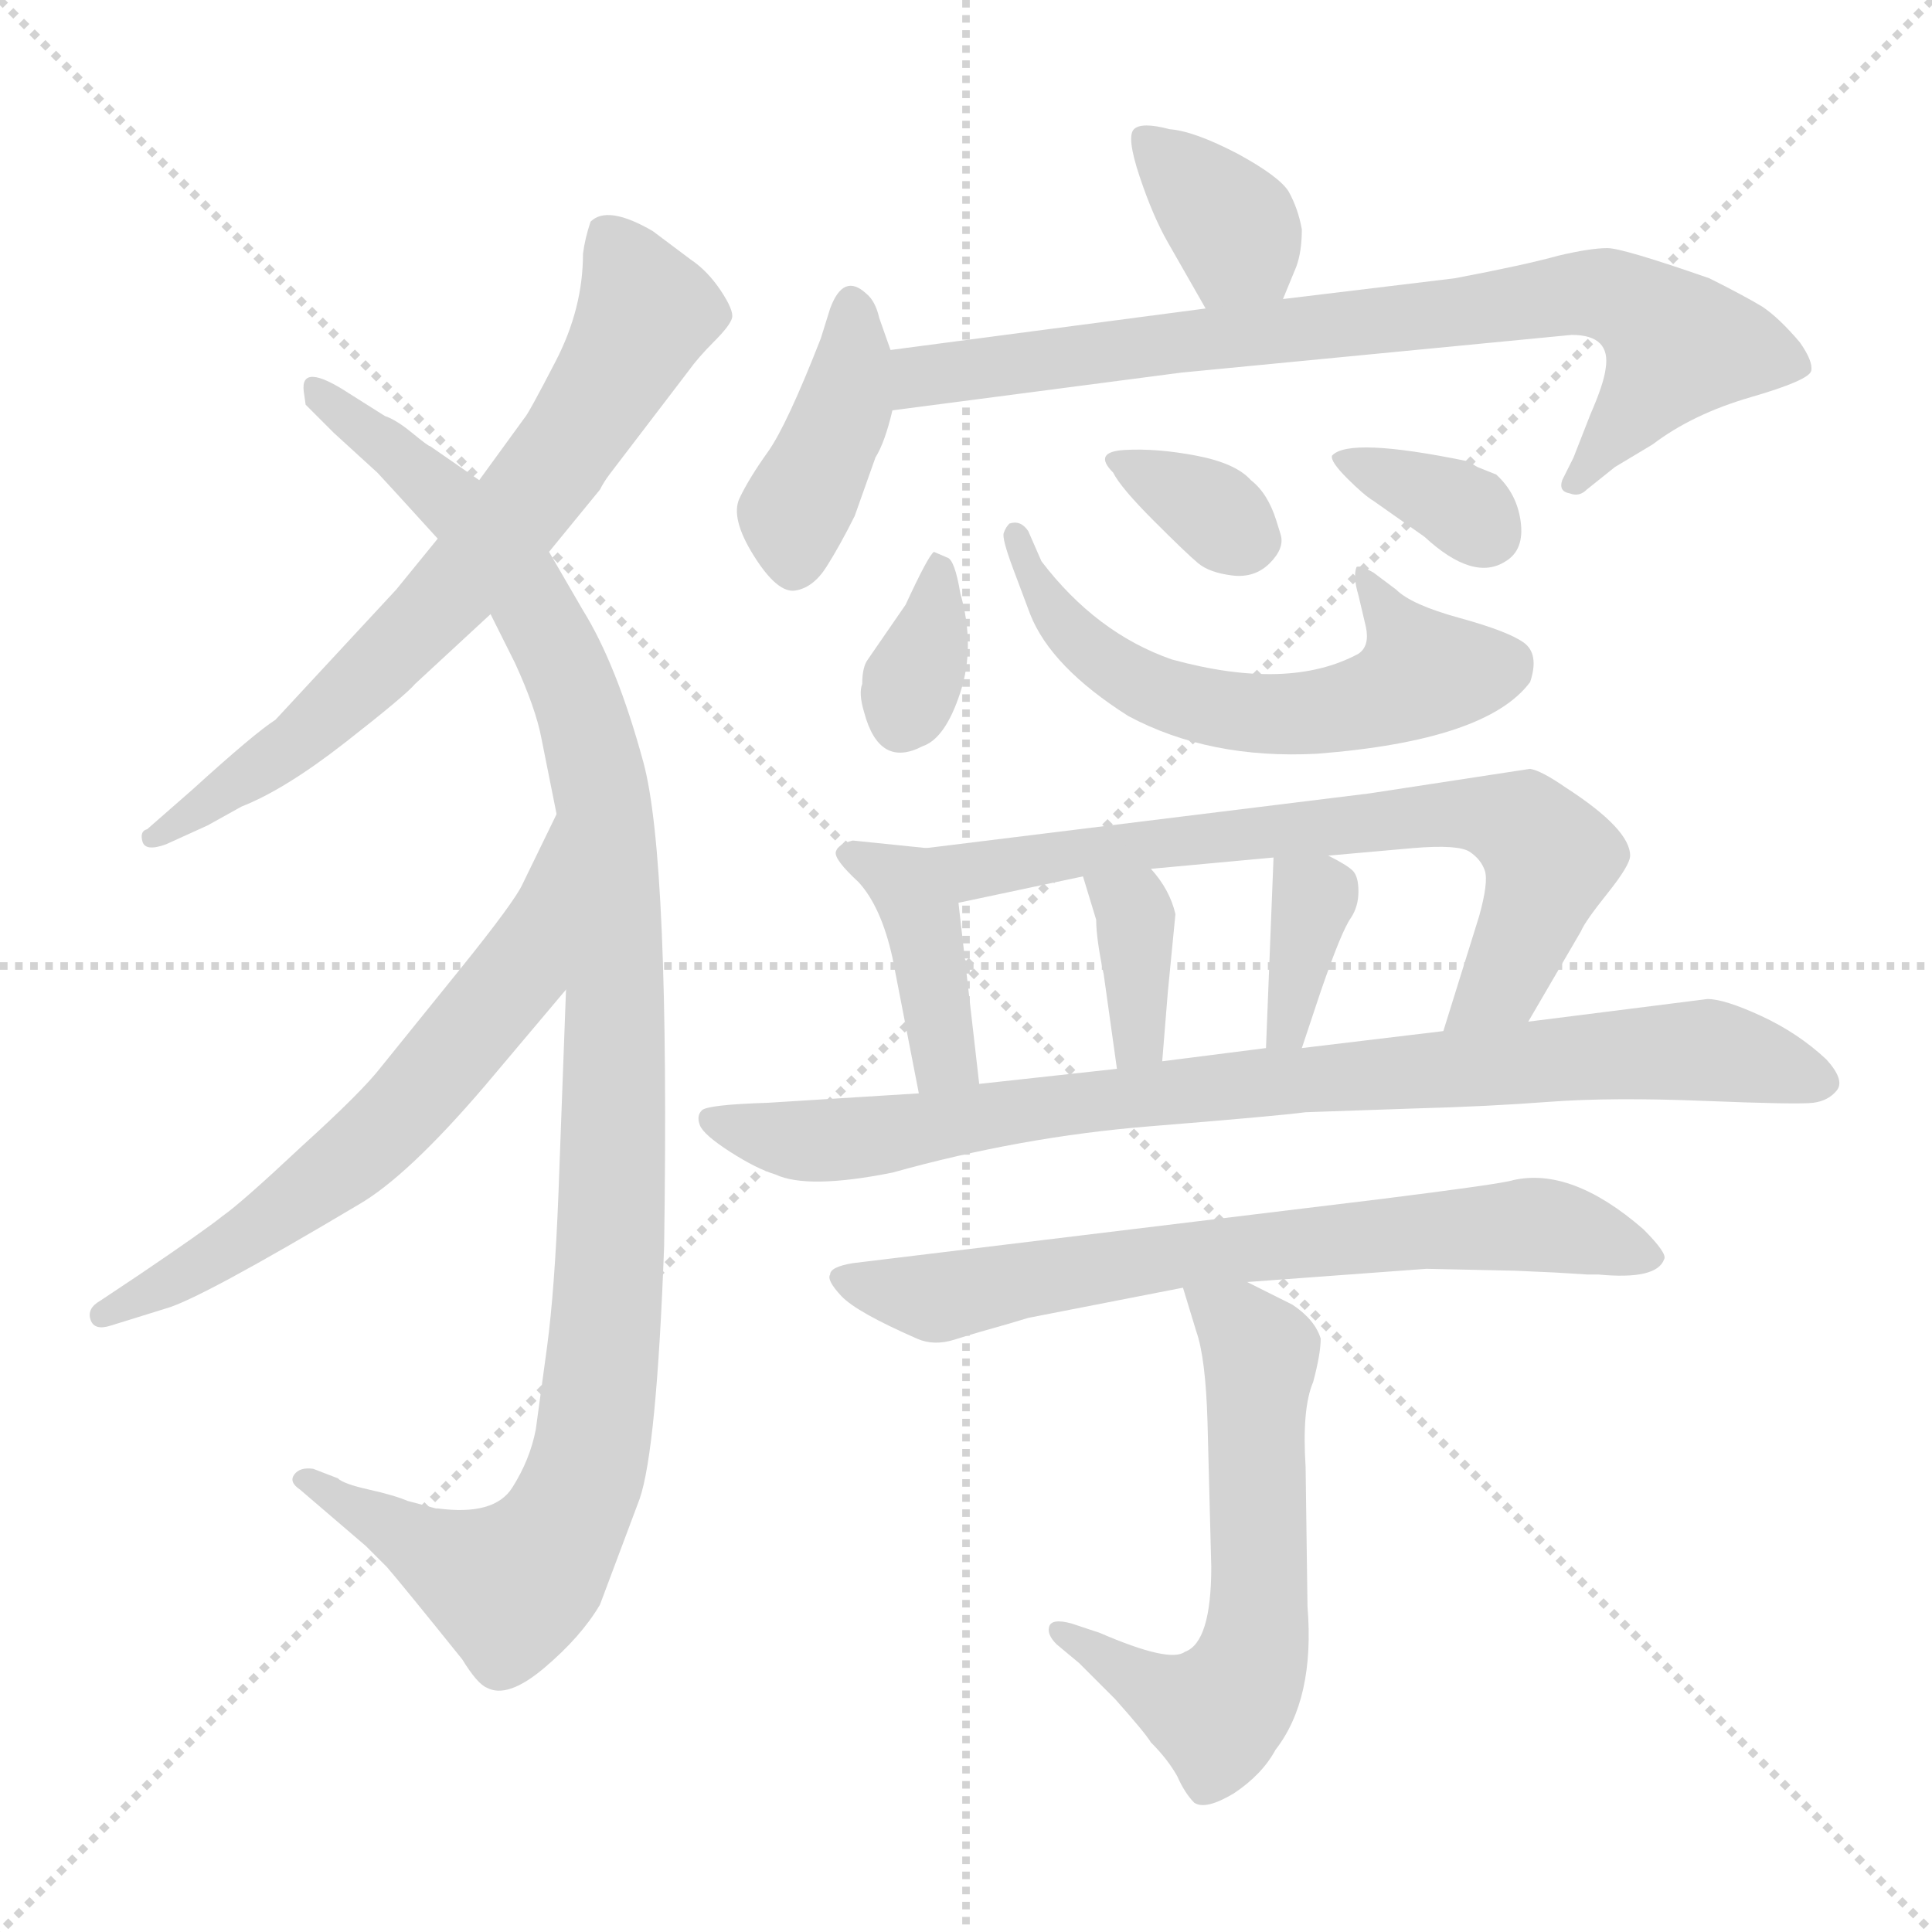 <svg xmlns="http://www.w3.org/2000/svg" version="1.1" viewBox="0 0 1024 1024">
  <g stroke="lightgray" stroke-dasharray="1,1" stroke-width="1" transform="scale(4, 4)">
    <line x1="0" y1="0" x2="256" y2="256" />
    <line x1="256" y1="0" x2="0" y2="256" />
    <line x1="128" y1="0" x2="128" y2="256" />
    <line x1="0" y1="128" x2="256" y2="128" />
  </g>
  <g transform="scale(1.0, -1.0) translate(0.0, -785.50)">
    <style type="text/css">
      
        @keyframes keyframes0 {
          from {
            stroke: blue;
            stroke-dashoffset: 688;
            stroke-width: 128;
          }
          69% {
            animation-timing-function: step-end;
            stroke: blue;
            stroke-dashoffset: 0;
            stroke-width: 128;
          }
          to {
            stroke: black;
            stroke-width: 1024;
          }
        }
        #make-me-a-hanzi-animation-0 {
          animation: keyframes0 0.81s both;
          animation-delay: 0s;
          animation-timing-function: linear;
        }
      
        @keyframes keyframes1 {
          from {
            stroke: blue;
            stroke-dashoffset: 1077;
            stroke-width: 128;
          }
          78% {
            animation-timing-function: step-end;
            stroke: blue;
            stroke-dashoffset: 0;
            stroke-width: 128;
          }
          to {
            stroke: black;
            stroke-width: 1024;
          }
        }
        #make-me-a-hanzi-animation-1 {
          animation: keyframes1 1.126s both;
          animation-delay: 0.81s;
          animation-timing-function: linear;
        }
      
        @keyframes keyframes2 {
          from {
            stroke: blue;
            stroke-dashoffset: 623;
            stroke-width: 128;
          }
          67% {
            animation-timing-function: step-end;
            stroke: blue;
            stroke-dashoffset: 0;
            stroke-width: 128;
          }
          to {
            stroke: black;
            stroke-width: 1024;
          }
        }
        #make-me-a-hanzi-animation-2 {
          animation: keyframes2 0.757s both;
          animation-delay: 1.936s;
          animation-timing-function: linear;
        }
      
        @keyframes keyframes3 {
          from {
            stroke: blue;
            stroke-dashoffset: 358;
            stroke-width: 128;
          }
          54% {
            animation-timing-function: step-end;
            stroke: blue;
            stroke-dashoffset: 0;
            stroke-width: 128;
          }
          to {
            stroke: black;
            stroke-width: 1024;
          }
        }
        #make-me-a-hanzi-animation-3 {
          animation: keyframes3 0.541s both;
          animation-delay: 2.693s;
          animation-timing-function: linear;
        }
      
        @keyframes keyframes4 {
          from {
            stroke: blue;
            stroke-dashoffset: 399;
            stroke-width: 128;
          }
          56% {
            animation-timing-function: step-end;
            stroke: blue;
            stroke-dashoffset: 0;
            stroke-width: 128;
          }
          to {
            stroke: black;
            stroke-width: 1024;
          }
        }
        #make-me-a-hanzi-animation-4 {
          animation: keyframes4 0.575s both;
          animation-delay: 3.235s;
          animation-timing-function: linear;
        }
      
        @keyframes keyframes5 {
          from {
            stroke: blue;
            stroke-dashoffset: 774;
            stroke-width: 128;
          }
          72% {
            animation-timing-function: step-end;
            stroke: blue;
            stroke-dashoffset: 0;
            stroke-width: 128;
          }
          to {
            stroke: black;
            stroke-width: 1024;
          }
        }
        #make-me-a-hanzi-animation-5 {
          animation: keyframes5 0.88s both;
          animation-delay: 3.809s;
          animation-timing-function: linear;
        }
      
        @keyframes keyframes6 {
          from {
            stroke: blue;
            stroke-dashoffset: 341;
            stroke-width: 128;
          }
          53% {
            animation-timing-function: step-end;
            stroke: blue;
            stroke-dashoffset: 0;
            stroke-width: 128;
          }
          to {
            stroke: black;
            stroke-width: 1024;
          }
        }
        #make-me-a-hanzi-animation-6 {
          animation: keyframes6 0.528s both;
          animation-delay: 4.689s;
          animation-timing-function: linear;
        }
      
        @keyframes keyframes7 {
          from {
            stroke: blue;
            stroke-dashoffset: 575;
            stroke-width: 128;
          }
          65% {
            animation-timing-function: step-end;
            stroke: blue;
            stroke-dashoffset: 0;
            stroke-width: 128;
          }
          to {
            stroke: black;
            stroke-width: 1024;
          }
        }
        #make-me-a-hanzi-animation-7 {
          animation: keyframes7 0.718s both;
          animation-delay: 5.217s;
          animation-timing-function: linear;
        }
      
        @keyframes keyframes8 {
          from {
            stroke: blue;
            stroke-dashoffset: 330;
            stroke-width: 128;
          }
          52% {
            animation-timing-function: step-end;
            stroke: blue;
            stroke-dashoffset: 0;
            stroke-width: 128;
          }
          to {
            stroke: black;
            stroke-width: 1024;
          }
        }
        #make-me-a-hanzi-animation-8 {
          animation: keyframes8 0.519s both;
          animation-delay: 5.935s;
          animation-timing-function: linear;
        }
      
        @keyframes keyframes9 {
          from {
            stroke: blue;
            stroke-dashoffset: 340;
            stroke-width: 128;
          }
          53% {
            animation-timing-function: step-end;
            stroke: blue;
            stroke-dashoffset: 0;
            stroke-width: 128;
          }
          to {
            stroke: black;
            stroke-width: 1024;
          }
        }
        #make-me-a-hanzi-animation-9 {
          animation: keyframes9 0.527s both;
          animation-delay: 6.453s;
          animation-timing-function: linear;
        }
      
        @keyframes keyframes10 {
          from {
            stroke: blue;
            stroke-dashoffset: 400;
            stroke-width: 128;
          }
          57% {
            animation-timing-function: step-end;
            stroke: blue;
            stroke-dashoffset: 0;
            stroke-width: 128;
          }
          to {
            stroke: black;
            stroke-width: 1024;
          }
        }
        #make-me-a-hanzi-animation-10 {
          animation: keyframes10 0.576s both;
          animation-delay: 6.98s;
          animation-timing-function: linear;
        }
      
        @keyframes keyframes11 {
          from {
            stroke: blue;
            stroke-dashoffset: 693;
            stroke-width: 128;
          }
          69% {
            animation-timing-function: step-end;
            stroke: blue;
            stroke-dashoffset: 0;
            stroke-width: 128;
          }
          to {
            stroke: black;
            stroke-width: 1024;
          }
        }
        #make-me-a-hanzi-animation-11 {
          animation: keyframes11 0.814s both;
          animation-delay: 7.556s;
          animation-timing-function: linear;
        }
      
        @keyframes keyframes12 {
          from {
            stroke: blue;
            stroke-dashoffset: 359;
            stroke-width: 128;
          }
          54% {
            animation-timing-function: step-end;
            stroke: blue;
            stroke-dashoffset: 0;
            stroke-width: 128;
          }
          to {
            stroke: black;
            stroke-width: 1024;
          }
        }
        #make-me-a-hanzi-animation-12 {
          animation: keyframes12 0.542s both;
          animation-delay: 8.369s;
          animation-timing-function: linear;
        }
      
        @keyframes keyframes13 {
          from {
            stroke: blue;
            stroke-dashoffset: 352;
            stroke-width: 128;
          }
          53% {
            animation-timing-function: step-end;
            stroke: blue;
            stroke-dashoffset: 0;
            stroke-width: 128;
          }
          to {
            stroke: black;
            stroke-width: 1024;
          }
        }
        #make-me-a-hanzi-animation-13 {
          animation: keyframes13 0.536s both;
          animation-delay: 8.912s;
          animation-timing-function: linear;
        }
      
        @keyframes keyframes14 {
          from {
            stroke: blue;
            stroke-dashoffset: 849;
            stroke-width: 128;
          }
          73% {
            animation-timing-function: step-end;
            stroke: blue;
            stroke-dashoffset: 0;
            stroke-width: 128;
          }
          to {
            stroke: black;
            stroke-width: 1024;
          }
        }
        #make-me-a-hanzi-animation-14 {
          animation: keyframes14 0.941s both;
          animation-delay: 9.448s;
          animation-timing-function: linear;
        }
      
        @keyframes keyframes15 {
          from {
            stroke: blue;
            stroke-dashoffset: 688;
            stroke-width: 128;
          }
          69% {
            animation-timing-function: step-end;
            stroke: blue;
            stroke-dashoffset: 0;
            stroke-width: 128;
          }
          to {
            stroke: black;
            stroke-width: 1024;
          }
        }
        #make-me-a-hanzi-animation-15 {
          animation: keyframes15 0.81s both;
          animation-delay: 10.389s;
          animation-timing-function: linear;
        }
      
        @keyframes keyframes16 {
          from {
            stroke: blue;
            stroke-dashoffset: 594;
            stroke-width: 128;
          }
          66% {
            animation-timing-function: step-end;
            stroke: blue;
            stroke-dashoffset: 0;
            stroke-width: 128;
          }
          to {
            stroke: black;
            stroke-width: 1024;
          }
        }
        #make-me-a-hanzi-animation-16 {
          animation: keyframes16 0.733s both;
          animation-delay: 11.199s;
          animation-timing-function: linear;
        }
      
    </style>
    
      <path d="M 232 500 L 210 473 L 146 404 Q 135 397 102 367 L 78 346 Q 74 345 75.5 339.5 Q 77 334 88 338 L 110 348 L 128 358 Q 151 367 183 392 Q 215 417 220 423 L 260 460 L 291 493 L 318 526 Q 320 530 323 534 L 365 589 Q 370 596 378.5 604.5 Q 387 613 388 617 Q 389 621 382 631.5 Q 375 642 366 648 L 346 663 Q 322 677 313 668 Q 310 659 309 651 Q 309 622 294.5 594 Q 280 566 278 564 L 254 531 L 232 500 Z" fill="lightgray" />
    
      <path d="M 162 571 L 177 556 L 200 535 Q 202 533 232 500 L 260 460 L 273 434 Q 284 410 287 394 L 295 354 L 300 261 L 296 153 Q 294 102 290 72 L 284 28 Q 281 12 271.5 -3 Q 262 -18 232 -14 L 231 -14 L 216 -10 Q 209 -7 195.5 -4 Q 182 -1 179 2 L 166 7 Q 159 8 156 4 Q 153 0 159 -4 L 194 -34 L 205 -45 Q 212 -53 245 -94 Q 253 -107 258 -109 Q 269 -115 288.5 -98.5 Q 308 -82 318 -65 L 339 -9 Q 348 17 352 125 Q 355 330 341 381.5 Q 327 433 309 462 L 291 493 L 254 531 L 228 549 Q 227 549 218.5 556 Q 210 563 204 565 L 185 577 Q 159 594 161 578 L 162 571 Z" fill="lightgray" />
    
      <path d="M 295 354 L 277 317 Q 273 308 244 272 L 202 220 Q 192 207 160 178 Q 128 148 118 141 Q 108 133 74 110 L 53 96 Q 46 92 48 86 Q 50 80 59 83 L 88 92 Q 106 97 190 147 Q 216 162 257 210 L 300 261 C 319 284 308 381 295 354 Z" fill="lightgray" />
    
      <path d="M 680 627 L 687 644 Q 690 652 690 664 Q 688 675 683 684 Q 678 692 656 704 Q 633 716 620 717 Q 605 721 601 717 Q 597 713 604 692 Q 611 671 619 657 L 639 622 C 654 596 669 599 680 627 Z" fill="lightgray" />
    
      <path d="M 472 600 L 466 617 Q 464 626 459 630 Q 447 641 440 622 L 435 606 Q 417 560 407 546 Q 397 532 392 521.5 Q 387 511 399.5 491 Q 412 471 421.5 472.5 Q 431 474 438 485 Q 445 496 453 512 L 464 543 Q 469 551 473 568 L 472 600 Z" fill="lightgray" />
    
      <path d="M 626 588 L 833 608 Q 854 608 851 590 Q 850 582 843 566 L 834 543 L 828 531 Q 826 525 832 524 Q 837 522 841 526 L 856 538 L 876 550 Q 897 566 928 575 Q 959 584 960 589 Q 961 594 954 604 Q 943 617 934 623 Q 924 629 906 638 Q 860 654 852 654 Q 843 654 826 650 Q 808 645 771 638 L 680 627 L 639 622 L 472 600 C 442 596 443 564 473 568 L 626 588 Z" fill="lightgray" />
    
      <path d="M 457 423 Q 455 418 458 408 Q 466 378 489 390 Q 501 394 509 418.5 Q 517 443 509 471 Q 506 489 502 490 L 495 493 Q 492 491 480 465 L 460 436 Q 457 432 457 423 Z" fill="lightgray" />
    
      <path d="M 724 453 Q 726 443 720 439 Q 683 419 621 436 Q 581 450 552 488 L 545 504 Q 541 510 535 508 Q 533 506 532 503 Q 531 500 537 484 L 546 460 Q 557 432 598 406 Q 641 383 698 386 Q 788 393 811 424 Q 816 439 807.5 445 Q 799 451 773.5 458 Q 748 465 740 473 L 728 482 Q 721 486 719 485 Q 717 480 720 470 L 724 453 Z" fill="lightgray" />
    
      <path d="M 676.5 509.5 Q 672 524 663 531 Q 655 540 634 544 Q 613 548 596 547 Q 579 546 590 535 Q 594 527 611.5 509.5 Q 629 492 635 487 Q 641 482 653 480.5 Q 665 479 673 487 Q 681 495 678.75 502.25 L 676.5 509.5 Z" fill="lightgray" />
    
      <path d="M 793 534 Q 788 536 783 538 L 778 541 Q 715 554 706 544 Q 705 541 714 532 Q 723 523 728 520 L 755 501 Q 781 477 798 488 Q 808 494 806 509 Q 804 524 793 534 Z" fill="lightgray" />
    
      <path d="M 491 336 L 452 340 Q 444 338 443 334 Q 442 330 455 318 Q 467 305 473 278 L 487 206 C 493 177 522 181 519 211 L 508 307 C 505 335 505 335 491 336 Z" fill="lightgray" />
    
      <path d="M 810 244 L 838 292 Q 840 297 852 312 Q 864 327 864 332 Q 864 346 830 368 Q 817 377 811 378 L 726 365 L 491 336 C 461 332 479 301 508 307 L 574 321 L 610 325 L 675 331 L 704 332 L 749 336 Q 773 338 779 334 Q 785 330 787 324 Q 789 318 784 300 L 765 239 C 756 210 795 218 810 244 Z" fill="lightgray" />
    
      <path d="M 574 321 L 581 298 Q 581 288 585 269 L 592 219 C 596 189 614 193 616 223 L 619 260 L 623 301 Q 620 314 610 325 C 591 348 565 350 574 321 Z" fill="lightgray" />
    
      <path d="M 675 331 L 671 230 C 670 200 681 202 690 230 L 700 260 Q 711 292 716 299 Q 720 305 720 313 Q 720 321 717 324 Q 714 327 704 332 C 677 346 676 347 675 331 Z" fill="lightgray" />
    
      <path d="M 487 206 L 407 201 Q 375 200 372 197 Q 369 194 371 189 Q 373 184 387 175 Q 401 166 411 163 Q 428 155 473 164 Q 541 183 609 188.5 Q 677 194 692 196 L 750 198 Q 788 199 821 201.5 Q 854 204 903.5 202 Q 953 200 961 201 Q 969 202 973.5 207.5 Q 978 213 968 224 Q 953 238 933.5 247 Q 914 256 905 256 L 810 244 L 765 239 L 690 230 L 671 230 L 616 223 L 592 219 L 519 211 L 487 206 Z" fill="lightgray" />
    
      <path d="M 825 111 L 841 110 L 847 110 Q 878 107 882 118 Q 884 121 871 134 Q 833 167 802 160 Q 796 158 732 150 L 452 116 Q 440 114 440 110 Q 438 107 446 98.5 Q 454 90 486 76 Q 495 72 506 75.5 Q 517 79 535 84 L 545 87 L 627 103 L 661 106 L 756 113 L 803 112 L 825 111 Z" fill="lightgray" />
    
      <path d="M 627 103 L 634 80 Q 639 66 640 32 L 642 -45 Q 642 -85 628 -90 Q 620 -96 583 -80 L 568 -75 Q 557 -72 556 -77 Q 555 -81 560 -86 L 572 -96 L 591 -115 Q 607 -133 610 -138 Q 619 -147 624 -156 Q 628 -165 633 -170 Q 639 -174 654 -165 Q 669 -155 676 -142 Q 697 -115 693 -66 L 692 8 Q 690 39 696 53 Q 700 68 700 76 Q 697 86 685 94 L 661 106 C 634 119 620 127 627 103 Z" fill="lightgray" />
    
    
      <clipPath id="make-me-a-hanzi-clip-0">
        <path d="M 232 500 L 210 473 L 146 404 Q 135 397 102 367 L 78 346 Q 74 345 75.5 339.5 Q 77 334 88 338 L 110 348 L 128 358 Q 151 367 183 392 Q 215 417 220 423 L 260 460 L 291 493 L 318 526 Q 320 530 323 534 L 365 589 Q 370 596 378.5 604.5 Q 387 613 388 617 Q 389 621 382 631.5 Q 375 642 366 648 L 346 663 Q 322 677 313 668 Q 310 659 309 651 Q 309 622 294.5 594 Q 280 566 278 564 L 254 531 L 232 500 Z" />
      </clipPath>
      <path clip-path="url(#make-me-a-hanzi-clip-0)" d="M 321 661 L 342 620 L 293 537 L 179 411 L 82 341" fill="none" id="make-me-a-hanzi-animation-0" stroke-dasharray="560 1120" stroke-linecap="round" />
    
      <clipPath id="make-me-a-hanzi-clip-1">
        <path d="M 162 571 L 177 556 L 200 535 Q 202 533 232 500 L 260 460 L 273 434 Q 284 410 287 394 L 295 354 L 300 261 L 296 153 Q 294 102 290 72 L 284 28 Q 281 12 271.5 -3 Q 262 -18 232 -14 L 231 -14 L 216 -10 Q 209 -7 195.5 -4 Q 182 -1 179 2 L 166 7 Q 159 8 156 4 Q 153 0 159 -4 L 194 -34 L 205 -45 Q 212 -53 245 -94 Q 253 -107 258 -109 Q 269 -115 288.5 -98.5 Q 308 -82 318 -65 L 339 -9 Q 348 17 352 125 Q 355 330 341 381.5 Q 327 433 309 462 L 291 493 L 254 531 L 228 549 Q 227 549 218.5 556 Q 210 563 204 565 L 185 577 Q 159 594 161 578 L 162 571 Z" />
      </clipPath>
      <path clip-path="url(#make-me-a-hanzi-clip-1)" d="M 172 576 L 246 514 L 275 477 L 302 425 L 322 341 L 326 182 L 313 15 L 301 -19 L 281 -48 L 268 -54 L 249 -48 L 162 2" fill="none" id="make-me-a-hanzi-animation-1" stroke-dasharray="949 1898" stroke-linecap="round" />
    
      <clipPath id="make-me-a-hanzi-clip-2">
        <path d="M 295 354 L 277 317 Q 273 308 244 272 L 202 220 Q 192 207 160 178 Q 128 148 118 141 Q 108 133 74 110 L 53 96 Q 46 92 48 86 Q 50 80 59 83 L 88 92 Q 106 97 190 147 Q 216 162 257 210 L 300 261 C 319 284 308 381 295 354 Z" />
      </clipPath>
      <path clip-path="url(#make-me-a-hanzi-clip-2)" d="M 295 346 L 275 270 L 221 204 L 137 133 L 55 89" fill="none" id="make-me-a-hanzi-animation-2" stroke-dasharray="495 990" stroke-linecap="round" />
    
      <clipPath id="make-me-a-hanzi-clip-3">
        <path d="M 680 627 L 687 644 Q 690 652 690 664 Q 688 675 683 684 Q 678 692 656 704 Q 633 716 620 717 Q 605 721 601 717 Q 597 713 604 692 Q 611 671 619 657 L 639 622 C 654 596 669 599 680 627 Z" />
      </clipPath>
      <path clip-path="url(#make-me-a-hanzi-clip-3)" d="M 606 712 L 656 661 L 645 633" fill="none" id="make-me-a-hanzi-animation-3" stroke-dasharray="230 460" stroke-linecap="round" />
    
      <clipPath id="make-me-a-hanzi-clip-4">
        <path d="M 472 600 L 466 617 Q 464 626 459 630 Q 447 641 440 622 L 435 606 Q 417 560 407 546 Q 397 532 392 521.5 Q 387 511 399.5 491 Q 412 471 421.5 472.5 Q 431 474 438 485 Q 445 496 453 512 L 464 543 Q 469 551 473 568 L 472 600 Z" />
      </clipPath>
      <path clip-path="url(#make-me-a-hanzi-clip-4)" d="M 451 623 L 448 572 L 420 511 L 421 486" fill="none" id="make-me-a-hanzi-animation-4" stroke-dasharray="271 542" stroke-linecap="round" />
    
      <clipPath id="make-me-a-hanzi-clip-5">
        <path d="M 626 588 L 833 608 Q 854 608 851 590 Q 850 582 843 566 L 834 543 L 828 531 Q 826 525 832 524 Q 837 522 841 526 L 856 538 L 876 550 Q 897 566 928 575 Q 959 584 960 589 Q 961 594 954 604 Q 943 617 934 623 Q 924 629 906 638 Q 860 654 852 654 Q 843 654 826 650 Q 808 645 771 638 L 680 627 L 639 622 L 472 600 C 442 596 443 564 473 568 L 626 588 Z" />
      </clipPath>
      <path clip-path="url(#make-me-a-hanzi-clip-5)" d="M 480 574 L 488 586 L 497 588 L 851 629 L 869 622 L 889 602 L 835 530" fill="none" id="make-me-a-hanzi-animation-5" stroke-dasharray="646 1292" stroke-linecap="round" />
    
      <clipPath id="make-me-a-hanzi-clip-6">
        <path d="M 457 423 Q 455 418 458 408 Q 466 378 489 390 Q 501 394 509 418.5 Q 517 443 509 471 Q 506 489 502 490 L 495 493 Q 492 491 480 465 L 460 436 Q 457 432 457 423 Z" />
      </clipPath>
      <path clip-path="url(#make-me-a-hanzi-clip-6)" d="M 496 486 L 496 461 L 478 404" fill="none" id="make-me-a-hanzi-animation-6" stroke-dasharray="213 426" stroke-linecap="round" />
    
      <clipPath id="make-me-a-hanzi-clip-7">
        <path d="M 724 453 Q 726 443 720 439 Q 683 419 621 436 Q 581 450 552 488 L 545 504 Q 541 510 535 508 Q 533 506 532 503 Q 531 500 537 484 L 546 460 Q 557 432 598 406 Q 641 383 698 386 Q 788 393 811 424 Q 816 439 807.5 445 Q 799 451 773.5 458 Q 748 465 740 473 L 728 482 Q 721 486 719 485 Q 717 480 720 470 L 724 453 Z" />
      </clipPath>
      <path clip-path="url(#make-me-a-hanzi-clip-7)" d="M 539 502 L 553 469 L 575 442 L 612 419 L 648 409 L 726 413 L 753 429 L 722 478" fill="none" id="make-me-a-hanzi-animation-7" stroke-dasharray="447 894" stroke-linecap="round" />
    
      <clipPath id="make-me-a-hanzi-clip-8">
        <path d="M 676.5 509.5 Q 672 524 663 531 Q 655 540 634 544 Q 613 548 596 547 Q 579 546 590 535 Q 594 527 611.5 509.5 Q 629 492 635 487 Q 641 482 653 480.5 Q 665 479 673 487 Q 681 495 678.75 502.25 L 676.5 509.5 Z" />
      </clipPath>
      <path clip-path="url(#make-me-a-hanzi-clip-8)" d="M 600 537 L 664 499" fill="none" id="make-me-a-hanzi-animation-8" stroke-dasharray="202 404" stroke-linecap="round" />
    
      <clipPath id="make-me-a-hanzi-clip-9">
        <path d="M 793 534 Q 788 536 783 538 L 778 541 Q 715 554 706 544 Q 705 541 714 532 Q 723 523 728 520 L 755 501 Q 781 477 798 488 Q 808 494 806 509 Q 804 524 793 534 Z" />
      </clipPath>
      <path clip-path="url(#make-me-a-hanzi-clip-9)" d="M 712 539 L 764 523 L 787 504" fill="none" id="make-me-a-hanzi-animation-9" stroke-dasharray="212 424" stroke-linecap="round" />
    
      <clipPath id="make-me-a-hanzi-clip-10">
        <path d="M 491 336 L 452 340 Q 444 338 443 334 Q 442 330 455 318 Q 467 305 473 278 L 487 206 C 493 177 522 181 519 211 L 508 307 C 505 335 505 335 491 336 Z" />
      </clipPath>
      <path clip-path="url(#make-me-a-hanzi-clip-10)" d="M 450 333 L 479 318 L 488 302 L 501 224 L 491 214" fill="none" id="make-me-a-hanzi-animation-10" stroke-dasharray="272 544" stroke-linecap="round" />
    
      <clipPath id="make-me-a-hanzi-clip-11">
        <path d="M 810 244 L 838 292 Q 840 297 852 312 Q 864 327 864 332 Q 864 346 830 368 Q 817 377 811 378 L 726 365 L 491 336 C 461 332 479 301 508 307 L 574 321 L 610 325 L 675 331 L 704 332 L 749 336 Q 773 338 779 334 Q 785 330 787 324 Q 789 318 784 300 L 765 239 C 756 210 795 218 810 244 Z" />
      </clipPath>
      <path clip-path="url(#make-me-a-hanzi-clip-11)" d="M 499 334 L 525 325 L 673 346 L 793 353 L 809 346 L 822 331 L 796 265 L 772 245" fill="none" id="make-me-a-hanzi-animation-11" stroke-dasharray="565 1130" stroke-linecap="round" />
    
      <clipPath id="make-me-a-hanzi-clip-12">
        <path d="M 574 321 L 581 298 Q 581 288 585 269 L 592 219 C 596 189 614 193 616 223 L 619 260 L 623 301 Q 620 314 610 325 C 591 348 565 350 574 321 Z" />
      </clipPath>
      <path clip-path="url(#make-me-a-hanzi-clip-12)" d="M 581 317 L 602 300 L 603 235 L 597 226" fill="none" id="make-me-a-hanzi-animation-12" stroke-dasharray="231 462" stroke-linecap="round" />
    
      <clipPath id="make-me-a-hanzi-clip-13">
        <path d="M 675 331 L 671 230 C 670 200 681 202 690 230 L 700 260 Q 711 292 716 299 Q 720 305 720 313 Q 720 321 717 324 Q 714 327 704 332 C 677 346 676 347 675 331 Z" />
      </clipPath>
      <path clip-path="url(#make-me-a-hanzi-clip-13)" d="M 683 323 L 696 310 L 683 242 L 676 237" fill="none" id="make-me-a-hanzi-animation-13" stroke-dasharray="224 448" stroke-linecap="round" />
    
      <clipPath id="make-me-a-hanzi-clip-14">
        <path d="M 487 206 L 407 201 Q 375 200 372 197 Q 369 194 371 189 Q 373 184 387 175 Q 401 166 411 163 Q 428 155 473 164 Q 541 183 609 188.5 Q 677 194 692 196 L 750 198 Q 788 199 821 201.5 Q 854 204 903.5 202 Q 953 200 961 201 Q 969 202 973.5 207.5 Q 978 213 968 224 Q 953 238 933.5 247 Q 914 256 905 256 L 810 244 L 765 239 L 690 230 L 671 230 L 616 223 L 592 219 L 519 211 L 487 206 Z" />
      </clipPath>
      <path clip-path="url(#make-me-a-hanzi-clip-14)" d="M 376 192 L 413 182 L 459 182 L 666 212 L 900 229 L 963 212" fill="none" id="make-me-a-hanzi-animation-14" stroke-dasharray="721 1442" stroke-linecap="round" />
    
      <clipPath id="make-me-a-hanzi-clip-15">
        <path d="M 825 111 L 841 110 L 847 110 Q 878 107 882 118 Q 884 121 871 134 Q 833 167 802 160 Q 796 158 732 150 L 452 116 Q 440 114 440 110 Q 438 107 446 98.5 Q 454 90 486 76 Q 495 72 506 75.5 Q 517 79 535 84 L 545 87 L 627 103 L 661 106 L 756 113 L 803 112 L 825 111 Z" />
      </clipPath>
      <path clip-path="url(#make-me-a-hanzi-clip-15)" d="M 449 107 L 494 98 L 631 121 L 805 136 L 827 135 L 875 119" fill="none" id="make-me-a-hanzi-animation-15" stroke-dasharray="560 1120" stroke-linecap="round" />
    
      <clipPath id="make-me-a-hanzi-clip-16">
        <path d="M 627 103 L 634 80 Q 639 66 640 32 L 642 -45 Q 642 -85 628 -90 Q 620 -96 583 -80 L 568 -75 Q 557 -72 556 -77 Q 555 -81 560 -86 L 572 -96 L 591 -115 Q 607 -133 610 -138 Q 619 -147 624 -156 Q 628 -165 633 -170 Q 639 -174 654 -165 Q 669 -155 676 -142 Q 697 -115 693 -66 L 692 8 Q 690 39 696 53 Q 700 68 700 76 Q 697 86 685 94 L 661 106 C 634 119 620 127 627 103 Z" />
      </clipPath>
      <path clip-path="url(#make-me-a-hanzi-clip-16)" d="M 633 99 L 658 82 L 668 66 L 667 -76 L 661 -103 L 645 -122 L 638 -121 L 562 -79" fill="none" id="make-me-a-hanzi-animation-16" stroke-dasharray="466 932" stroke-linecap="round" />
    
  </g>
</svg>